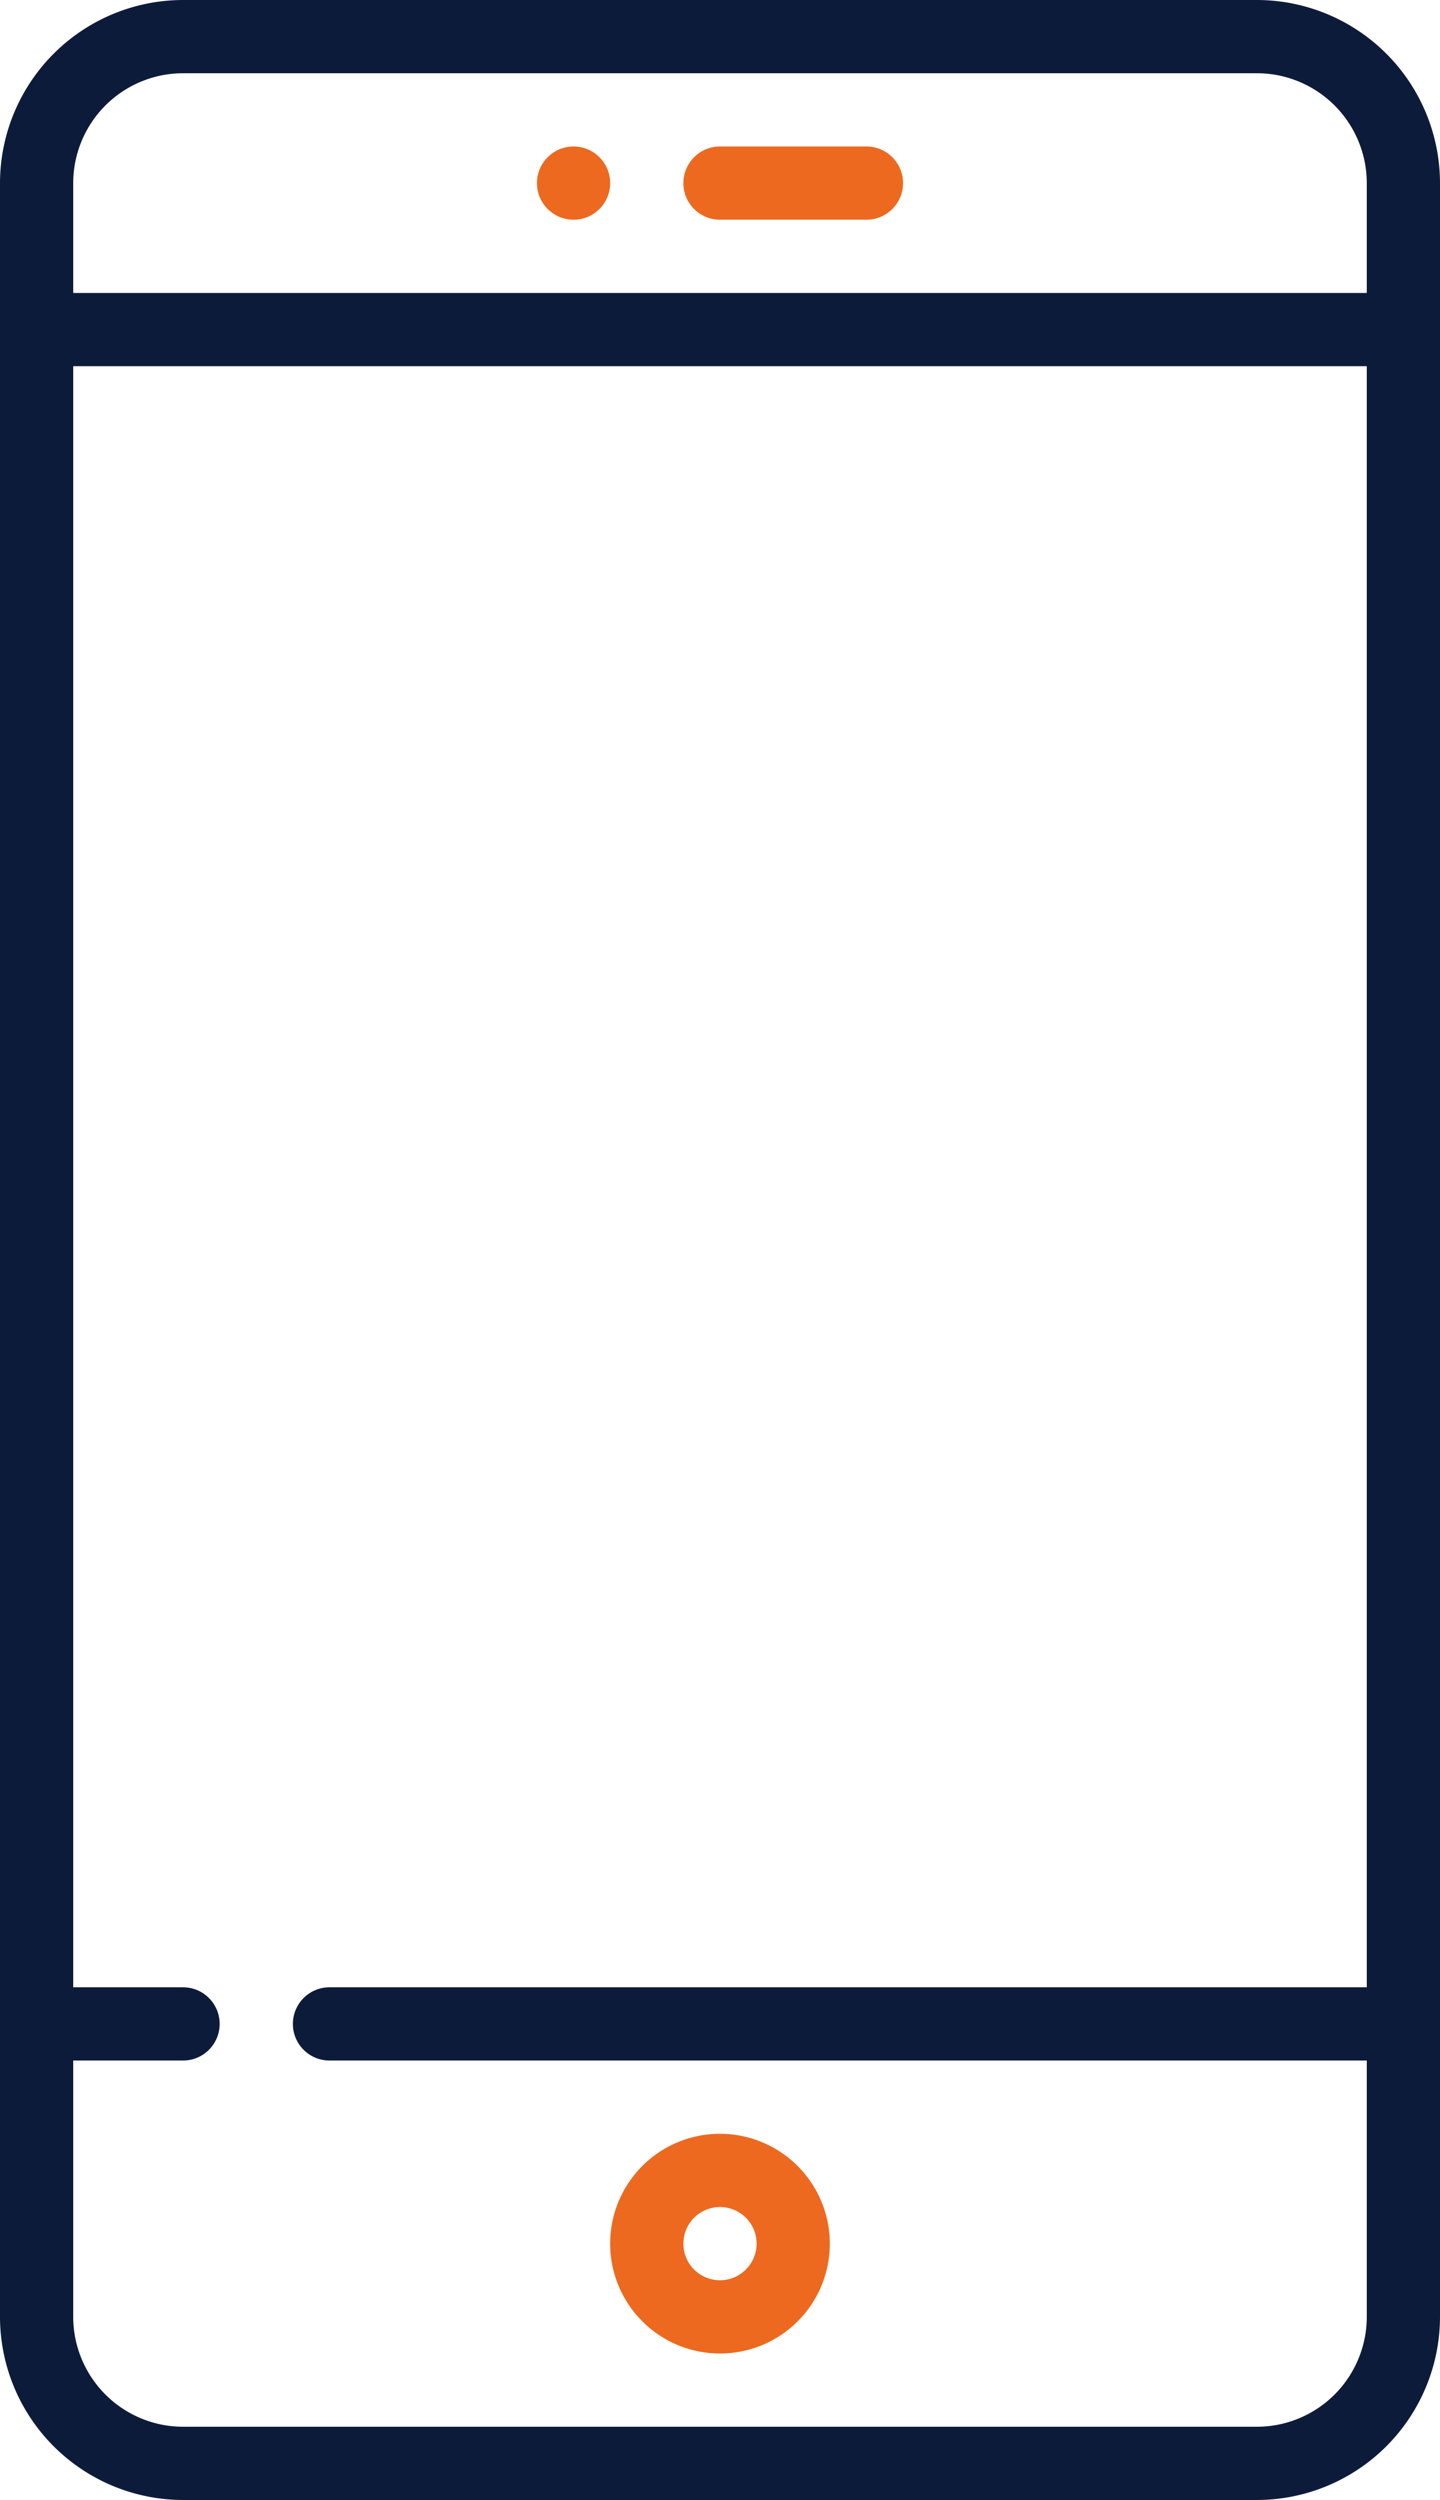 <svg xmlns="http://www.w3.org/2000/svg" width="295" height="512" viewBox="0 0 295 512">
  <g id="ic_mobile" transform="translate(22629 7012)">
    <g id="Group_18906" data-name="Group 18906" transform="translate(-22737.5 -7012)">
      <g id="Group_18905" data-name="Group 18905">
        <path id="Path_90915" data-name="Path 90915" d="M366,0H146a37.542,37.542,0,0,0-37.5,37.5v437A37.542,37.542,0,0,0,146,512H366a37.542,37.542,0,0,0,37.5-37.5V37.5A37.542,37.542,0,0,0,366,0Zm22.5,407H176a7.5,7.5,0,0,0,0,15H388.5v52.5A22.525,22.525,0,0,1,366,497H146a22.525,22.525,0,0,1-22.5-22.5V422H146a7.5,7.5,0,0,0,0-15H123.5V75h265Zm0-347h-265V37.5A22.525,22.525,0,0,1,146,15H366a22.525,22.525,0,0,1,22.5,22.5Z" fill="#0d1b3a"/>
      </g>
    </g>
    <g id="Group_18908" data-name="Group 18908" transform="translate(-22737.5 -7012)">
      <g id="Group_18907" data-name="Group 18907">
        <path id="Path_90916" data-name="Path 90916" d="M286,30H256a7.5,7.5,0,0,0,0,15h30a7.5,7.5,0,0,0,0-15Z" fill="#ec691f"/>
      </g>
    </g>
    <g id="Group_18910" data-name="Group 18910" transform="translate(-22737.5 -7012)">
      <g id="Group_18909" data-name="Group 18909">
        <path id="Path_90917" data-name="Path 90917" d="M256,437a22.5,22.5,0,1,0,22.5,22.5A22.525,22.525,0,0,0,256,437Zm0,30a7.5,7.5,0,1,1,7.5-7.5A7.508,7.508,0,0,1,256,467Z" fill="#ec691f"/>
      </g>
    </g>
    <g id="Group_18912" data-name="Group 18912" transform="translate(-22737.5 -7012)">
      <g id="Group_18911" data-name="Group 18911">
        <circle id="Ellipse_850" data-name="Ellipse 850" cx="7.5" cy="7.5" r="7.5" transform="translate(218.5 30)" fill="#ec691f"/>
      </g>
    </g>
  </g>
</svg>
